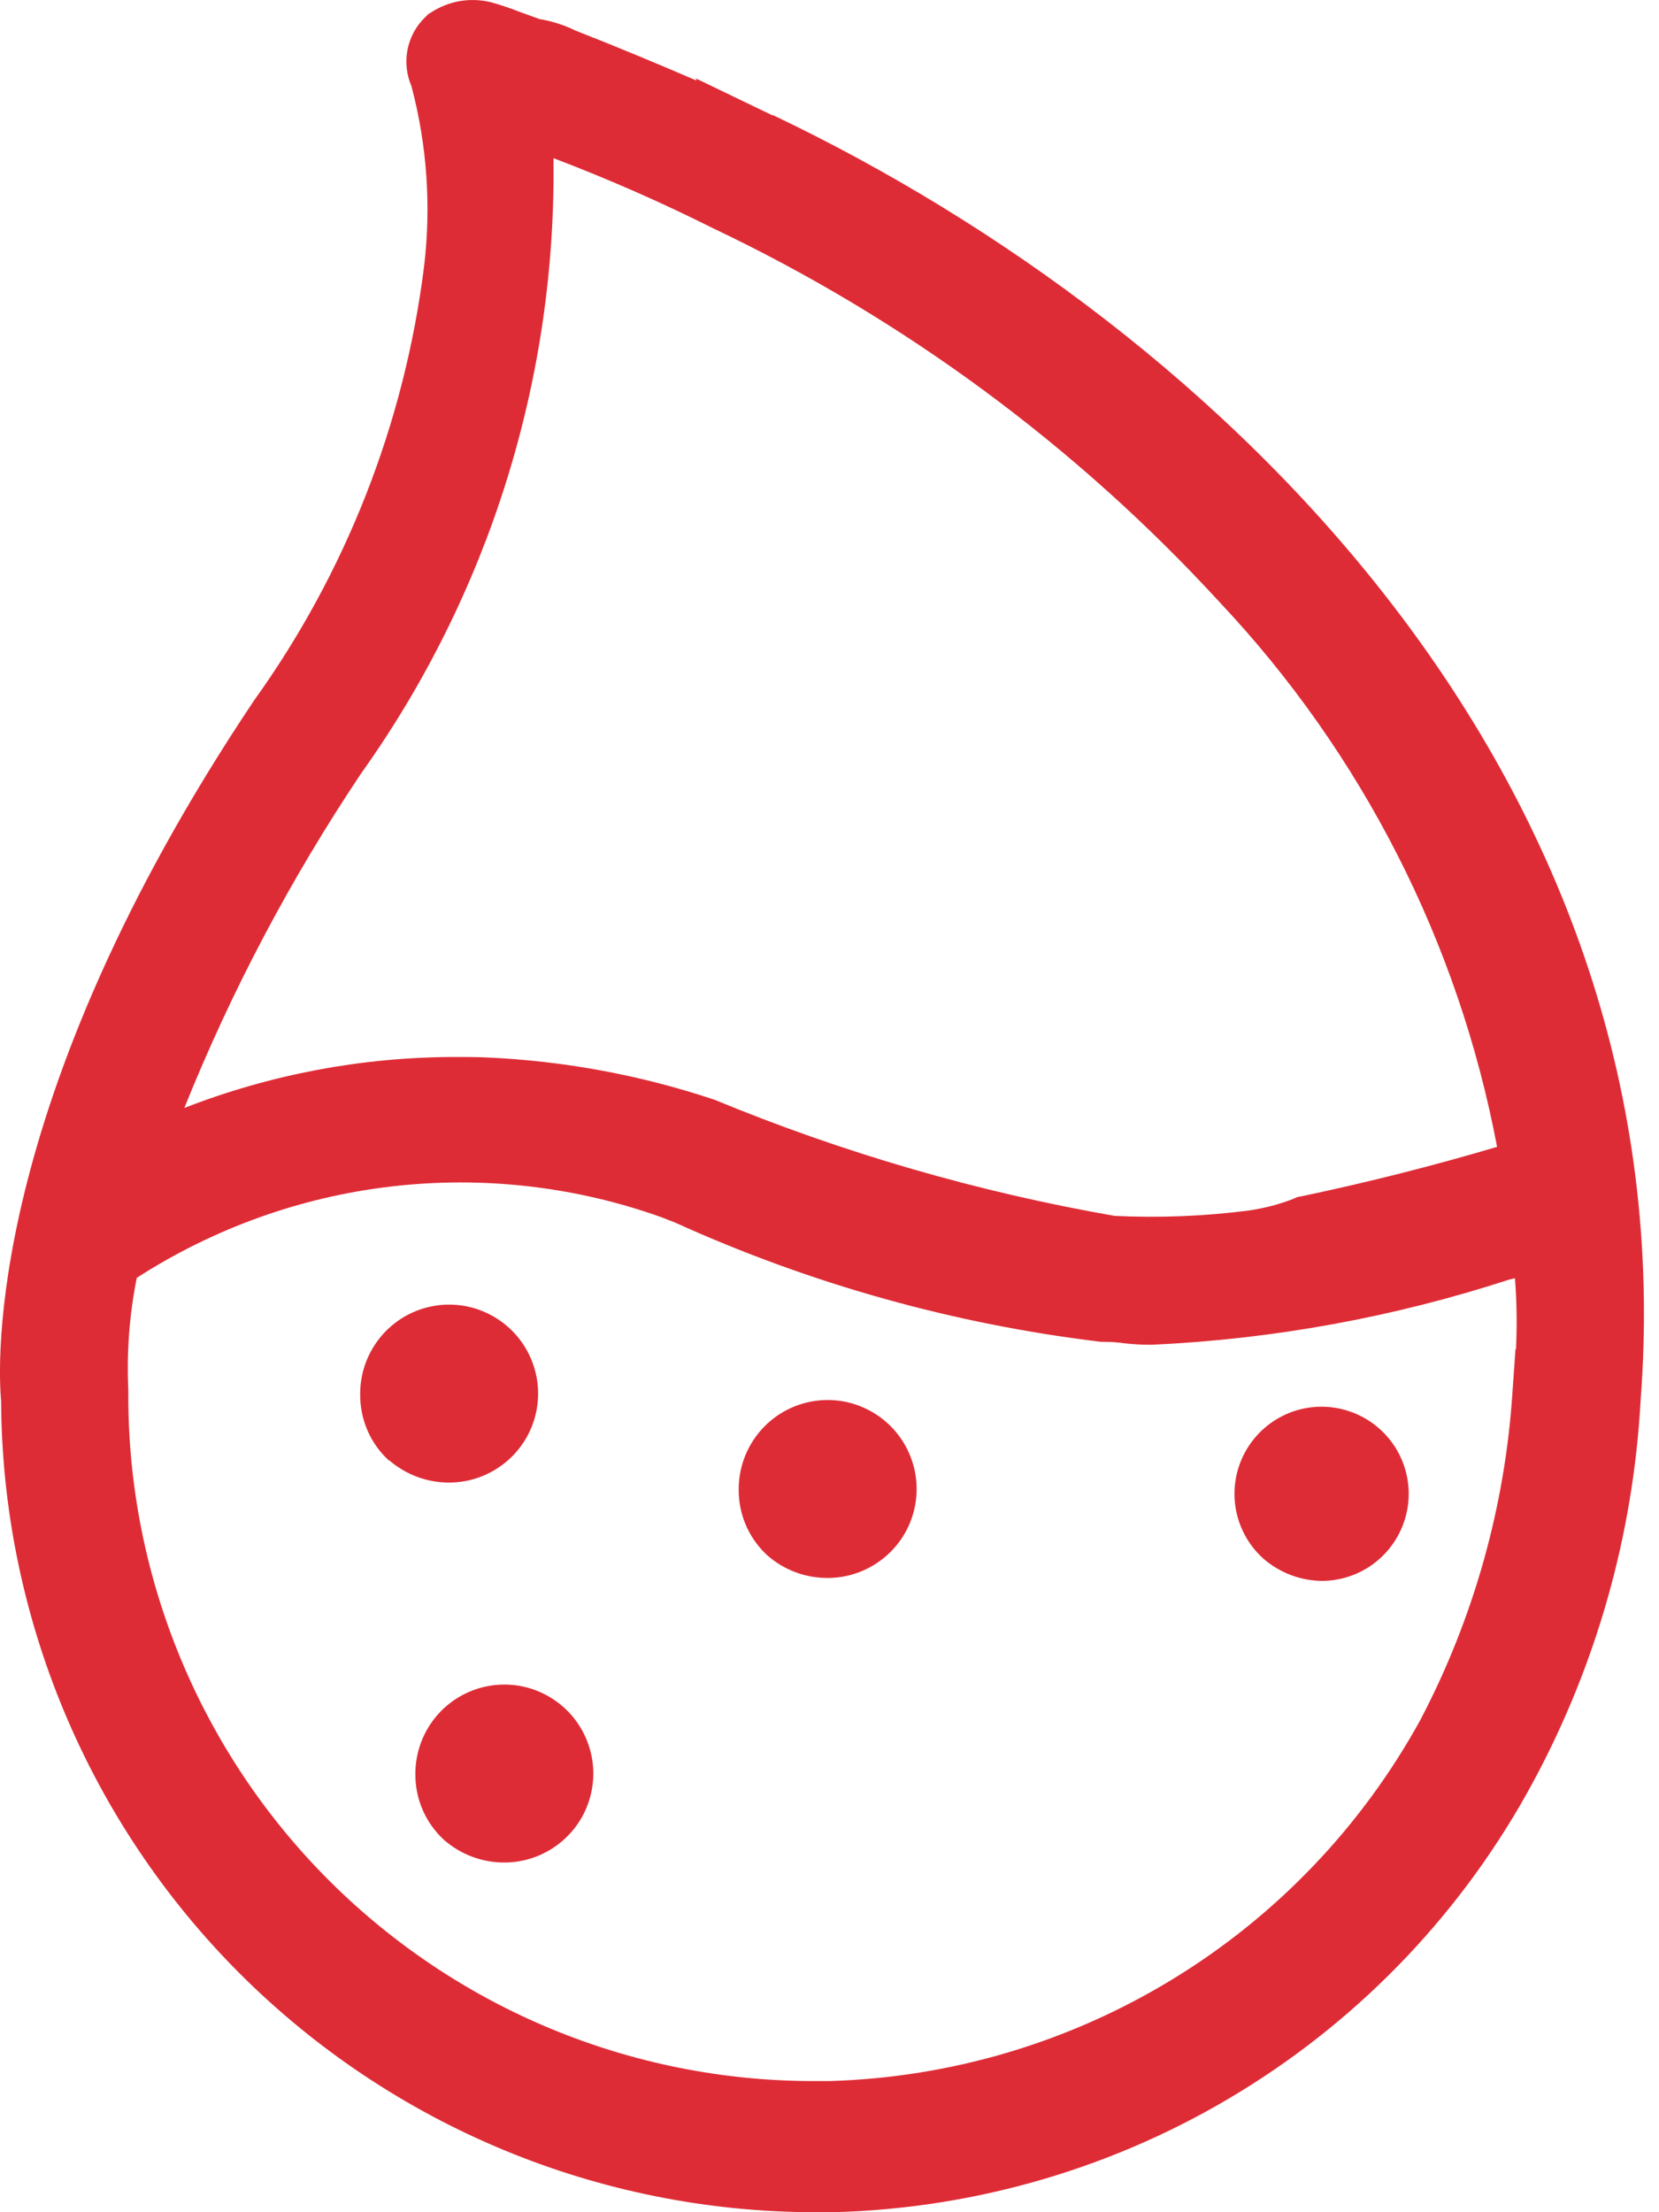 <svg width="18" height="24" viewBox="0 0 18 24" fill="none" xmlns="http://www.w3.org/2000/svg">
<path d="M8.382 1.252L7.552 0.852L7.557 0.874C7.153 0.7 6.722 0.519 6.242 0.331C6.12 0.271 5.989 0.229 5.854 0.207C5.79 0.185 5.709 0.153 5.644 0.131C5.54 0.09 5.434 0.054 5.326 0.024C5.216 -0.003 5.101 -0.007 4.988 0.012C4.876 0.032 4.769 0.074 4.674 0.137L4.647 0.153L4.615 0.185C4.516 0.279 4.449 0.402 4.422 0.536C4.395 0.67 4.41 0.809 4.464 0.934C4.634 1.575 4.68 2.242 4.6 2.9C4.386 4.596 3.753 6.211 2.756 7.6C-0.182 11.987 -0.02 14.865 0.012 15.194C0.022 17.53 0.955 19.768 2.609 21.418C4.264 23.068 6.504 23.997 8.84 24H9.034C10.6 23.961 12.127 23.509 13.462 22.689C14.797 21.869 15.891 20.712 16.634 19.333C17.322 18.058 17.72 16.647 17.8 15.2C18.317 8.48 13.279 3.581 8.385 1.248M6.008 1.717C6.597 1.941 7.175 2.195 7.738 2.477C9.812 3.463 11.677 4.839 13.23 6.53C14.778 8.173 15.824 10.224 16.243 12.442C15.569 12.642 14.853 12.825 14.109 12.981L14.077 12.986L14.028 13.008C13.875 13.067 13.716 13.108 13.554 13.132C13.07 13.195 12.582 13.214 12.094 13.191C10.604 12.931 9.148 12.508 7.75 11.93L7.734 11.925C6.94 11.661 6.113 11.509 5.277 11.472C5.164 11.467 5.051 11.467 4.937 11.467C3.932 11.468 2.937 11.655 2 12.02C2.512 10.746 3.156 9.529 3.92 8.388C5.306 6.444 6.037 4.108 6.005 1.721L6.008 1.717ZM7.175 13.205L7.326 13.264C8.79 13.928 10.348 14.365 11.944 14.557H11.971C12.047 14.557 12.122 14.562 12.197 14.573C12.297 14.584 12.397 14.59 12.497 14.589C13.815 14.529 15.118 14.291 16.372 13.883L16.437 13.867C16.457 14.123 16.461 14.381 16.448 14.638H16.443L16.411 15.091C16.332 16.337 15.991 17.553 15.411 18.659C14.776 19.814 13.851 20.783 12.726 21.47C11.602 22.157 10.318 22.539 9 22.577H8.818C6.849 22.575 4.962 21.792 3.569 20.4C2.177 19.008 1.394 17.12 1.392 15.151V15.076C1.373 14.669 1.404 14.262 1.484 13.863C2.319 13.325 3.266 12.985 4.253 12.871C5.24 12.757 6.24 12.871 7.175 13.205ZM4.507 19.241C4.505 19.377 4.532 19.511 4.586 19.636C4.64 19.76 4.72 19.872 4.82 19.963C5.001 20.12 5.233 20.207 5.472 20.206C5.663 20.206 5.85 20.149 6.008 20.043C6.167 19.937 6.291 19.787 6.364 19.61C6.437 19.434 6.456 19.24 6.419 19.053C6.381 18.866 6.29 18.694 6.155 18.559C6.02 18.424 5.848 18.332 5.661 18.294C5.473 18.257 5.279 18.276 5.103 18.349C4.927 18.422 4.776 18.546 4.67 18.705C4.564 18.864 4.507 19.05 4.507 19.241ZM4.221 15.841C4.402 15.998 4.634 16.085 4.873 16.084C5.064 16.084 5.251 16.027 5.409 15.921C5.568 15.815 5.692 15.665 5.765 15.488C5.838 15.312 5.857 15.118 5.82 14.931C5.782 14.743 5.691 14.572 5.556 14.437C5.421 14.302 5.249 14.21 5.062 14.172C4.874 14.135 4.68 14.154 4.504 14.227C4.328 14.3 4.177 14.424 4.071 14.583C3.965 14.742 3.908 14.928 3.908 15.119C3.906 15.255 3.932 15.391 3.986 15.516C4.04 15.642 4.12 15.754 4.221 15.846V15.841ZM13.706 16.908C13.887 17.066 14.119 17.152 14.358 17.151C14.578 17.146 14.79 17.066 14.956 16.922C15.123 16.778 15.234 16.581 15.271 16.364C15.308 16.148 15.268 15.925 15.158 15.734C15.048 15.544 14.875 15.398 14.669 15.321C14.463 15.244 14.237 15.241 14.029 15.313C13.821 15.386 13.645 15.528 13.531 15.716C13.417 15.904 13.372 16.126 13.404 16.344C13.436 16.561 13.543 16.761 13.706 16.908ZM8.328 16.876C8.509 17.034 8.741 17.12 8.98 17.119C9.171 17.119 9.358 17.062 9.516 16.956C9.675 16.85 9.799 16.7 9.872 16.523C9.945 16.347 9.964 16.153 9.927 15.966C9.889 15.779 9.798 15.607 9.663 15.472C9.528 15.337 9.356 15.245 9.169 15.207C8.981 15.17 8.787 15.189 8.611 15.262C8.435 15.335 8.284 15.459 8.178 15.618C8.072 15.777 8.015 15.963 8.015 16.154C8.013 16.29 8.04 16.424 8.094 16.549C8.148 16.673 8.228 16.785 8.328 16.876Z" fill="#DE2C36"/>
</svg>
